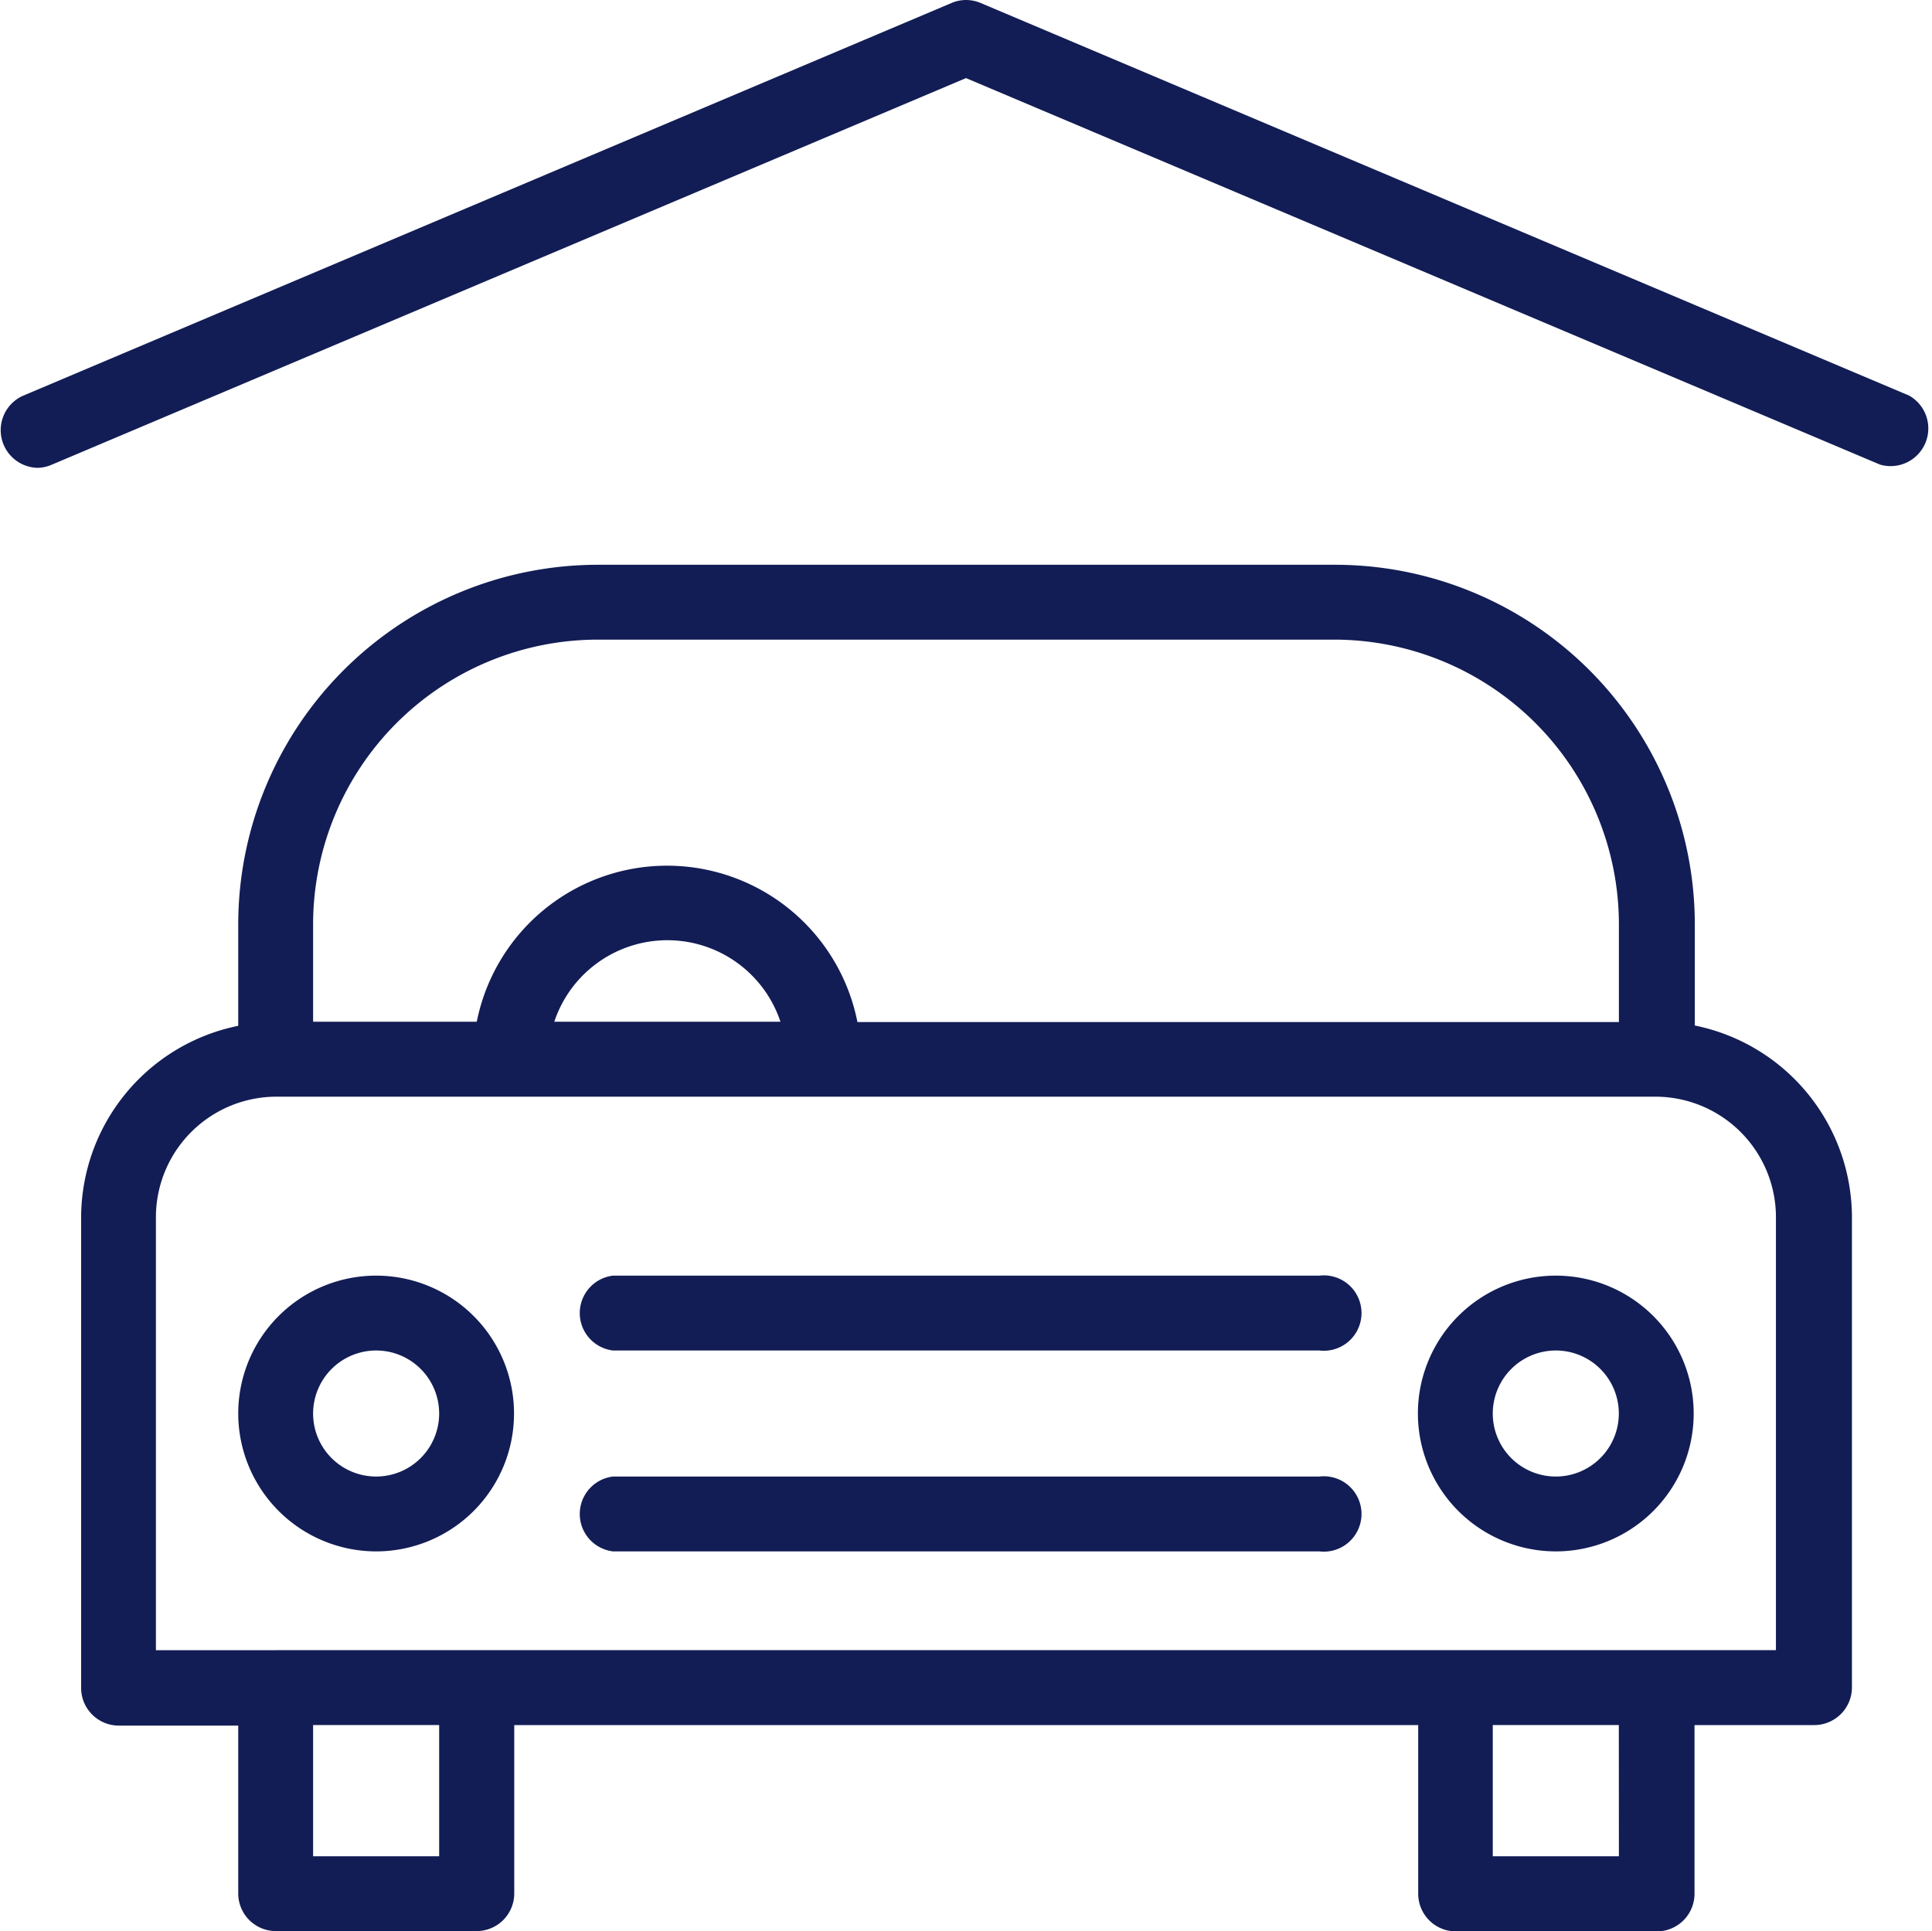 <svg xmlns="http://www.w3.org/2000/svg" width="25.626" height="25.617" viewBox="0 0 25.626 25.617">
  <path id="garage" d="M3.656,25.654H6.321a.5.5,0,0,0,.5-.5V22.921h11.99v2.237a.5.5,0,0,0,.5.5h2.665a.5.5,0,0,0,.5-.5V22.921h1.588a.5.5,0,0,0,.5-.5V16.185a2.6,2.6,0,0,0-2.084-2.544V12.3A4.773,4.773,0,0,0,17.7,7.529H7.927A4.773,4.773,0,0,0,3.16,12.3v1.345a2.6,2.6,0,0,0-2.084,2.544v6.239a.5.5,0,0,0,.5.5H3.16v2.237A.5.5,0,0,0,3.656,25.654Zm2.169-.993H4.153v-1.74H5.825Zm15.648,0H19.8v-1.74h1.672ZM3.656,21.928H2.068V16.185a1.6,1.6,0,0,1,1.6-1.6H21.956a1.6,1.6,0,0,1,1.6,1.6v5.742H3.656Zm2.67-8.337H4.153V12.3A3.779,3.779,0,0,1,7.927,8.522H17.7A3.779,3.779,0,0,1,21.473,12.3v1.295h-10.1a2.574,2.574,0,0,0-5.05,0Zm4.026,0h-3a1.581,1.581,0,0,1,3,0ZM4.989,20.617A1.829,1.829,0,1,0,3.16,18.788,1.831,1.831,0,0,0,4.989,20.617Zm0-2.665a.836.836,0,1,1-.836.836A.837.837,0,0,1,4.989,17.952ZM8.13,20.617H17.5a.5.5,0,1,0,0-.993H8.131a.5.5,0,0,0,0,.993Zm12.506,0a1.829,1.829,0,1,0-1.829-1.829A1.831,1.831,0,0,0,20.637,20.617Zm0-2.665a.836.836,0,1,1-.836.836A.837.837,0,0,1,20.637,17.952Zm-12.506,0H17.5a.5.5,0,1,0,0-.993H8.131a.5.5,0,0,0,0,.993ZM.5,6.243A.5.5,0,0,0,.69,6.2L12.813,1.073,24.936,6.2a.5.5,0,0,0,.387-.915L13.006.076a.5.5,0,0,0-.193-.039h0a.493.493,0,0,0-.179.034l-.016.007L.3,5.289A.5.5,0,0,0,.5,6.243Z" transform="translate(0 -0.037)" fill="#121D55"/>
</svg>
